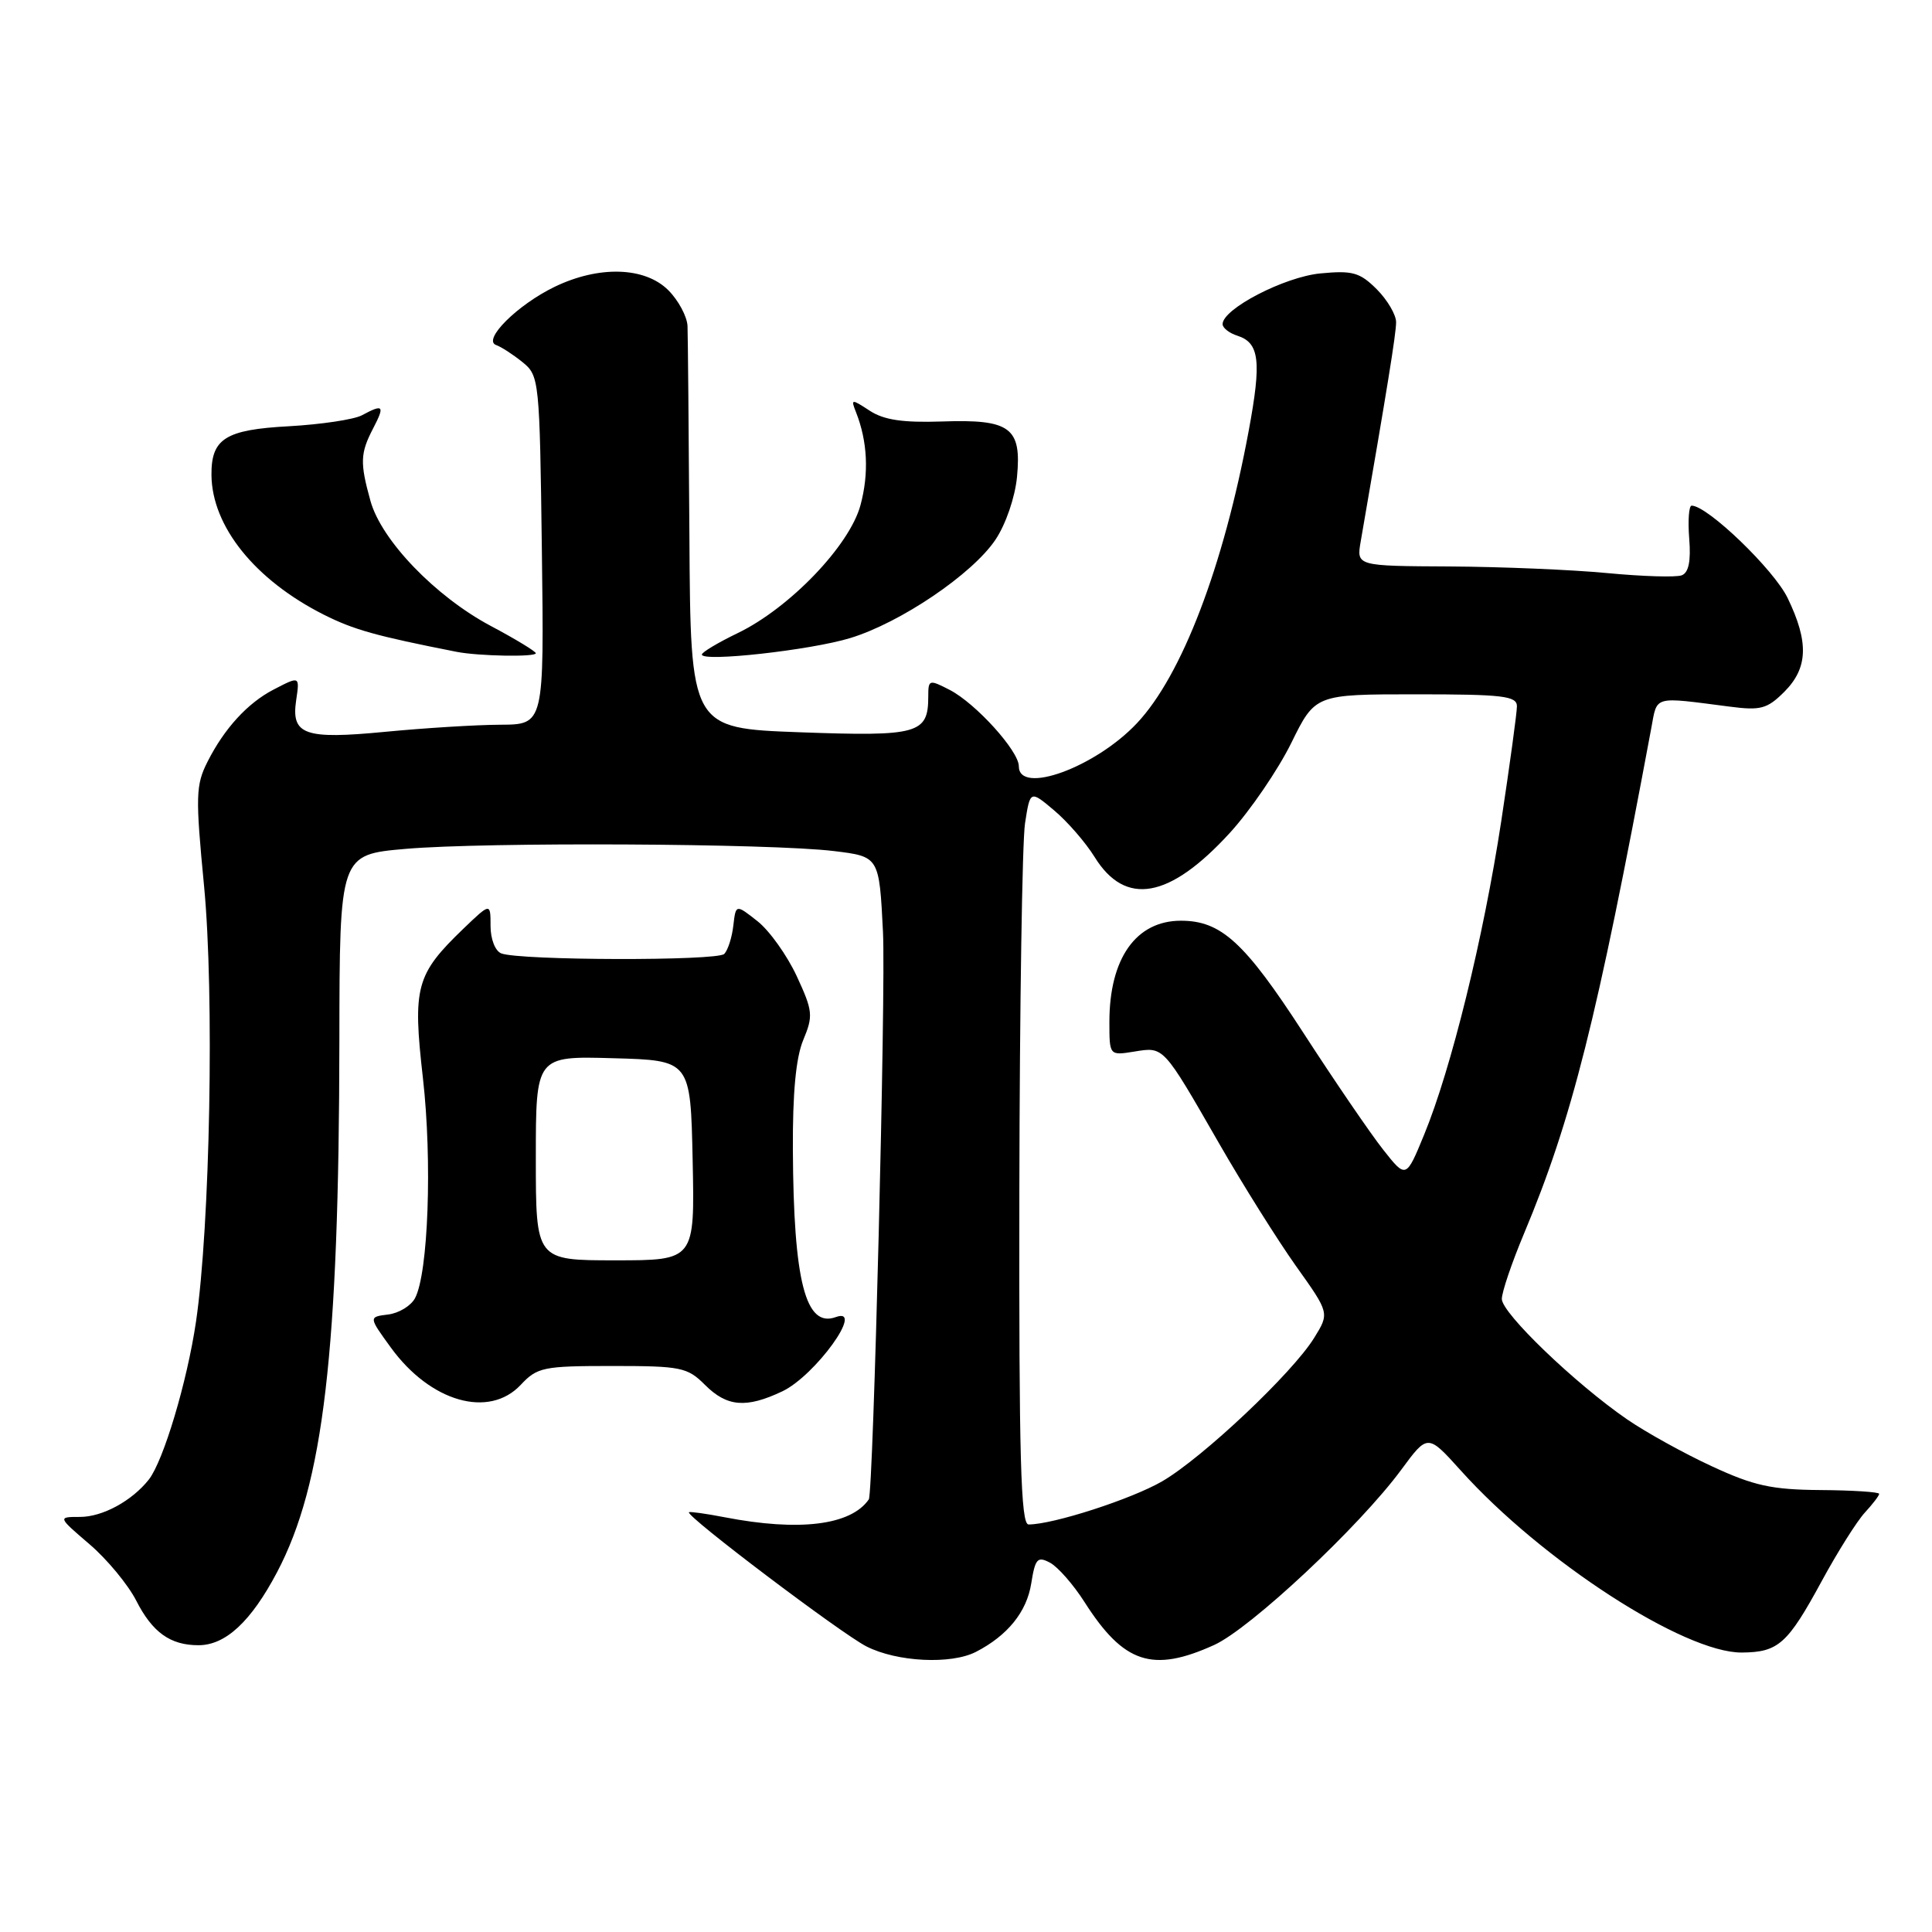 <?xml version="1.0" encoding="UTF-8" standalone="no"?>
<!DOCTYPE svg PUBLIC "-//W3C//DTD SVG 1.1//EN" "http://www.w3.org/Graphics/SVG/1.1/DTD/svg11.dtd" >
<svg xmlns="http://www.w3.org/2000/svg" xmlns:xlink="http://www.w3.org/1999/xlink" version="1.1" viewBox="0 0 256 256">
 <g >
 <path fill="currentColor"
d=" M 129.32 218.88 C 133.51 216.72 136.04 213.59 136.64 209.84 C 137.17 206.51 137.47 206.18 139.14 207.07 C 140.18 207.63 142.24 209.98 143.71 212.29 C 148.90 220.42 152.70 221.68 160.88 217.97 C 165.70 215.78 180.16 202.24 185.68 194.74 C 189.18 189.99 189.18 189.99 193.56 194.85 C 204.31 206.81 223.18 219.03 230.80 218.97 C 235.65 218.93 236.86 217.84 241.39 209.50 C 243.48 205.65 246.05 201.57 247.09 200.44 C 248.14 199.30 249.00 198.18 249.00 197.94 C 248.99 197.70 245.51 197.47 241.25 197.44 C 234.76 197.39 232.41 196.88 226.81 194.28 C 223.13 192.58 218.08 189.78 215.58 188.06 C 208.71 183.33 199.00 174.00 199.00 172.12 C 199.00 171.21 200.32 167.32 201.93 163.48 C 208.28 148.33 211.58 135.22 218.80 96.50 C 219.62 92.12 218.93 92.31 229.18 93.63 C 233.30 94.17 234.16 93.93 236.43 91.67 C 239.58 88.51 239.70 85.09 236.87 79.24 C 235.05 75.47 226.25 67.00 224.15 67.00 C 223.79 67.00 223.64 68.96 223.83 71.36 C 224.07 74.34 223.76 75.88 222.84 76.23 C 222.10 76.52 217.67 76.38 213.00 75.94 C 208.32 75.49 198.93 75.10 192.12 75.06 C 179.74 75.00 179.74 75.00 180.30 71.75 C 183.81 51.50 184.99 44.22 184.99 42.70 C 185.00 41.72 183.84 39.75 182.43 38.33 C 180.18 36.09 179.22 35.82 174.95 36.23 C 170.19 36.69 162.00 40.93 162.00 42.95 C 162.00 43.45 162.88 44.14 163.95 44.48 C 166.89 45.42 167.18 47.83 165.46 57.08 C 162.12 75.07 156.60 89.52 150.64 95.84 C 145.13 101.69 135.00 105.38 135.00 101.53 C 135.00 99.51 129.30 93.21 125.85 91.42 C 123.11 90.01 123.00 90.04 123.00 92.28 C 123.00 97.24 121.69 97.60 106.00 97.03 C 91.50 96.50 91.50 96.50 91.35 71.00 C 91.26 56.98 91.15 44.47 91.10 43.20 C 91.04 41.94 89.90 39.80 88.55 38.45 C 85.44 35.35 79.35 35.17 73.48 38.01 C 68.56 40.39 63.88 45.05 65.74 45.72 C 66.42 45.96 67.99 46.98 69.24 47.99 C 71.45 49.78 71.51 50.31 71.80 72.91 C 72.10 96.00 72.10 96.00 66.30 96.03 C 63.11 96.04 56.24 96.47 51.03 96.97 C 40.35 98.00 38.57 97.37 39.24 92.81 C 39.72 89.55 39.74 89.56 36.20 91.40 C 32.79 93.18 29.72 96.54 27.51 100.91 C 25.93 104.02 25.89 105.47 27.04 117.41 C 28.41 131.71 27.84 162.43 25.97 175.14 C 24.79 183.12 21.66 193.57 19.72 196.05 C 17.48 198.88 13.59 201.00 10.60 201.00 C 7.64 201.00 7.64 201.00 11.85 204.61 C 14.17 206.59 16.95 209.95 18.04 212.07 C 20.19 216.30 22.56 218.00 26.30 218.00 C 29.89 218.00 33.27 214.86 36.72 208.31 C 42.87 196.63 44.92 179.16 44.97 137.87 C 45.00 113.24 45.00 113.24 53.75 112.48 C 64.32 111.56 102.15 111.75 110.50 112.77 C 116.50 113.50 116.50 113.50 117.00 123.50 C 117.39 131.18 115.72 197.81 115.12 198.68 C 112.75 202.11 105.91 202.96 96.00 201.04 C 93.53 200.56 91.40 200.27 91.29 200.38 C 90.81 200.85 111.44 216.44 114.81 218.16 C 118.86 220.22 126.01 220.58 129.32 218.88 Z  M 69.00 183.50 C 71.19 181.16 71.99 181.00 81.13 181.00 C 90.23 181.00 91.08 181.17 93.41 183.50 C 96.33 186.42 98.87 186.63 103.66 184.36 C 108.03 182.28 114.66 173.09 110.75 174.52 C 106.74 175.99 105.15 169.79 105.06 152.37 C 105.02 144.82 105.46 140.13 106.44 137.79 C 107.77 134.60 107.71 133.96 105.57 129.34 C 104.29 126.59 101.96 123.32 100.38 122.07 C 97.50 119.80 97.50 119.80 97.17 122.65 C 96.99 124.22 96.45 125.90 95.97 126.40 C 95.06 127.34 68.89 127.28 66.42 126.33 C 65.62 126.02 65.00 124.44 65.00 122.70 C 65.00 119.61 65.00 119.61 61.41 123.05 C 55.11 129.12 54.66 130.75 56.04 142.86 C 57.29 153.82 56.75 168.73 54.99 172.02 C 54.44 173.04 52.84 174.01 51.42 174.18 C 48.84 174.50 48.84 174.50 51.79 178.56 C 57.03 185.77 64.78 187.99 69.00 183.50 Z  M 71.00 86.56 C 71.00 86.32 68.31 84.68 65.01 82.93 C 57.68 79.02 50.54 71.60 49.09 66.38 C 47.68 61.31 47.73 60.05 49.45 56.75 C 51.02 53.73 50.81 53.49 47.95 55.03 C 46.89 55.59 42.55 56.24 38.29 56.48 C 29.87 56.93 27.98 58.12 28.02 62.94 C 28.08 69.75 33.78 76.84 42.89 81.44 C 46.89 83.45 49.79 84.26 60.50 86.37 C 63.39 86.94 71.00 87.08 71.00 86.56 Z  M 112.65 84.55 C 119.32 82.52 128.85 76.07 131.90 71.52 C 133.27 69.48 134.50 65.90 134.76 63.18 C 135.38 56.65 133.88 55.53 124.80 55.85 C 119.62 56.02 117.12 55.65 115.24 54.42 C 112.81 52.83 112.72 52.84 113.43 54.63 C 114.95 58.49 115.16 62.71 114.02 66.93 C 112.58 72.29 104.63 80.57 97.75 83.89 C 95.14 85.15 93.00 86.43 93.00 86.73 C 93.00 87.75 107.41 86.15 112.65 84.55 Z  M 135.07 157.75 C 135.11 133.41 135.45 111.52 135.82 109.10 C 136.50 104.70 136.50 104.70 139.69 107.39 C 141.45 108.87 143.85 111.64 145.03 113.54 C 149.11 120.15 154.96 119.11 162.97 110.35 C 165.68 107.38 169.33 102.03 171.09 98.47 C 174.27 92.00 174.27 92.00 187.64 92.00 C 199.14 92.00 201.00 92.22 201.00 93.58 C 201.00 94.44 200.06 101.31 198.92 108.83 C 196.57 124.25 192.29 141.64 188.71 150.34 C 186.31 156.18 186.31 156.18 183.28 152.34 C 181.61 150.23 176.83 143.23 172.66 136.79 C 164.91 124.84 161.80 122.00 156.48 122.00 C 150.53 122.00 147.00 126.99 147.00 135.41 C 147.00 139.87 147.00 139.87 150.30 139.34 C 154.24 138.70 154.07 138.52 161.53 151.50 C 164.69 157.00 169.28 164.31 171.72 167.75 C 176.17 173.99 176.17 173.99 174.13 177.28 C 171.27 181.92 159.36 193.16 154.00 196.28 C 149.93 198.64 139.55 202.00 136.29 202.00 C 135.26 202.00 135.01 193.25 135.07 157.75 Z  M 71.00 153.47 C 71.00 139.93 71.00 139.93 81.25 140.22 C 91.50 140.50 91.50 140.50 91.78 153.75 C 92.06 167.00 92.06 167.00 81.53 167.00 C 71.00 167.00 71.00 167.00 71.00 153.47 Z "/>
</g>
</svg>